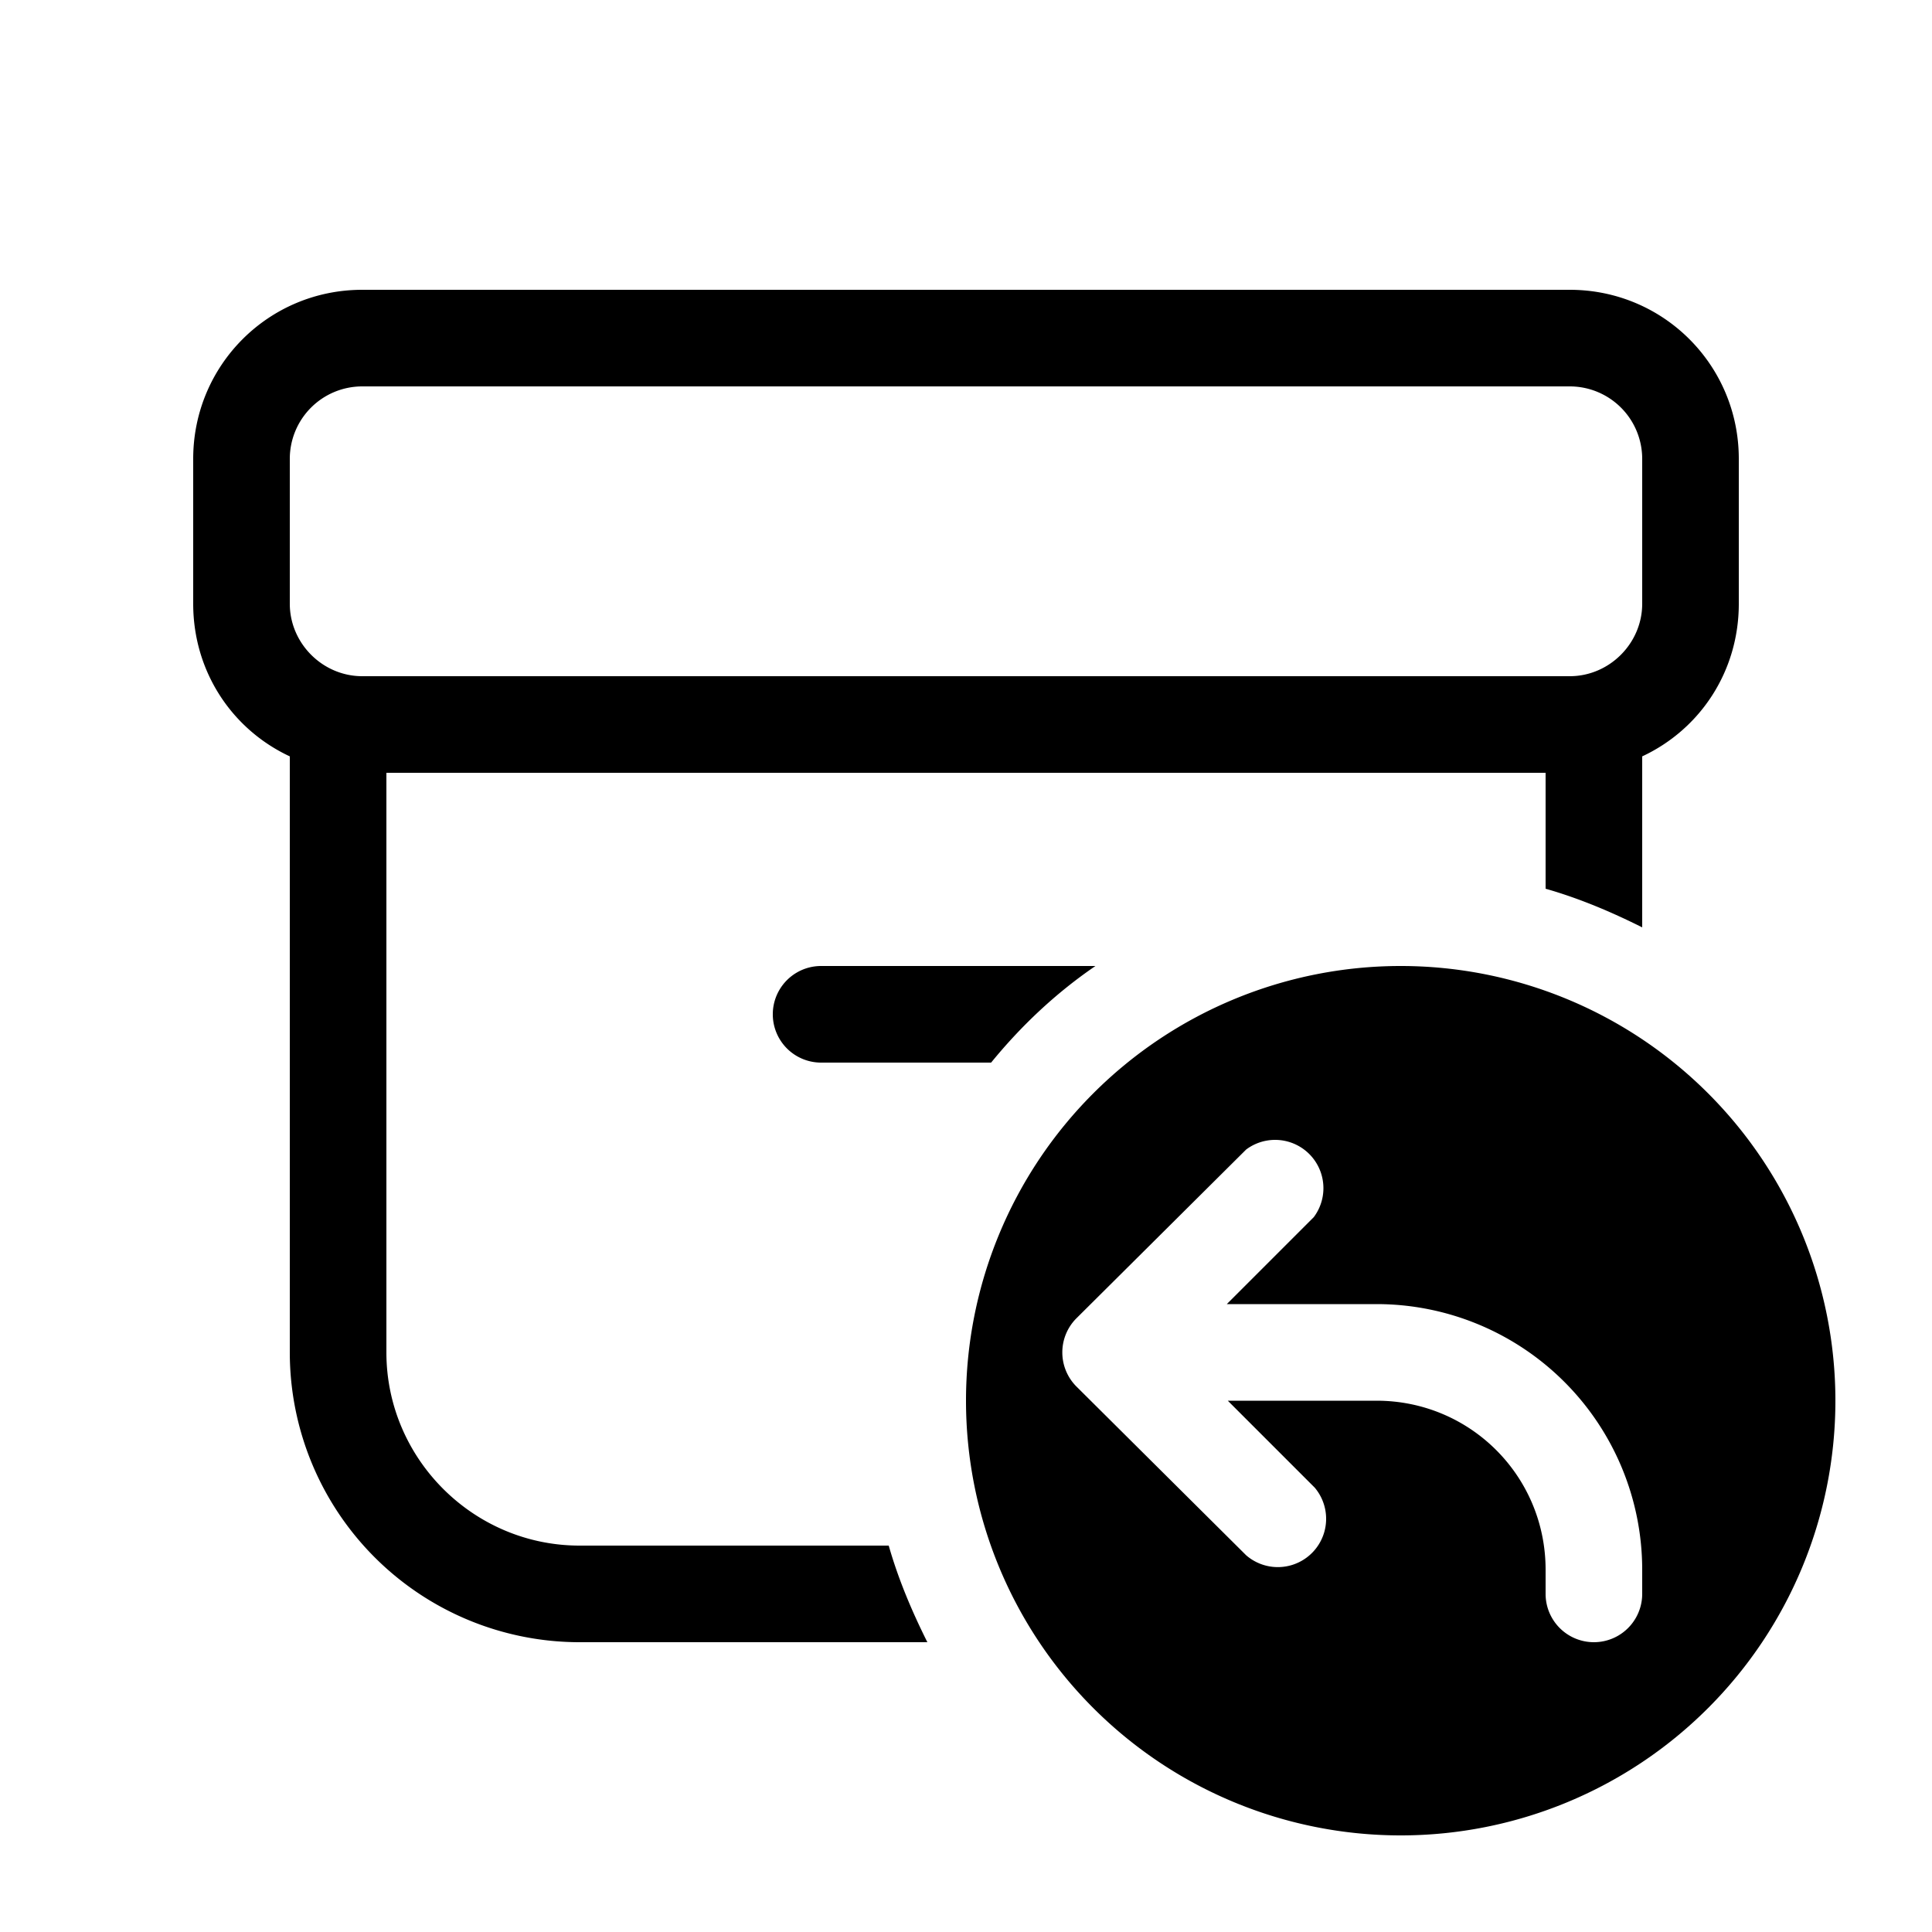 <svg width="20" height="20" viewBox="0 0 20 20" xmlns="http://www.w3.org/2000/svg"><path d="M8.5 10a.5.5 0 0 0 0 1h1.76c.31-.38.67-.72 1.08-1H8.5ZM6 16h3.2c.1.35.24.68.4 1H6a3 3 0 0 1-3-3V7.83c-.6-.28-1-.88-1-1.58v-1.5C2 3.78 2.78 3 3.75 3h12.5c.97 0 1.75.78 1.75 1.75v1.5c0 .7-.4 1.3-1 1.58V9.6c-.32-.16-.65-.3-1-.4V8H4v6c0 1.1.9 2 2 2ZM3.75 4a.75.75 0 0 0-.75.75v1.5c0 .41.34.75.75.75h12.5c.41 0 .75-.34.75-.75v-1.5a.75.75 0 0 0-.75-.75H3.75ZM14.5 19a4.5 4.5 0 1 0 0-9 4.5 4.5 0 0 0 0 9Zm-.9-6.4-.9.9h1.55A2.75 2.75 0 0 1 17 16.25v.25a.5.5 0 0 1-1 0v-.25c0-.97-.78-1.75-1.75-1.75h-1.54l.9.9a.5.5 0 0 1-.71.7l-1.76-1.75a.5.5 0 0 1 0-.7l1.76-1.75a.5.5 0 0 1 .7.7Z"/></svg>